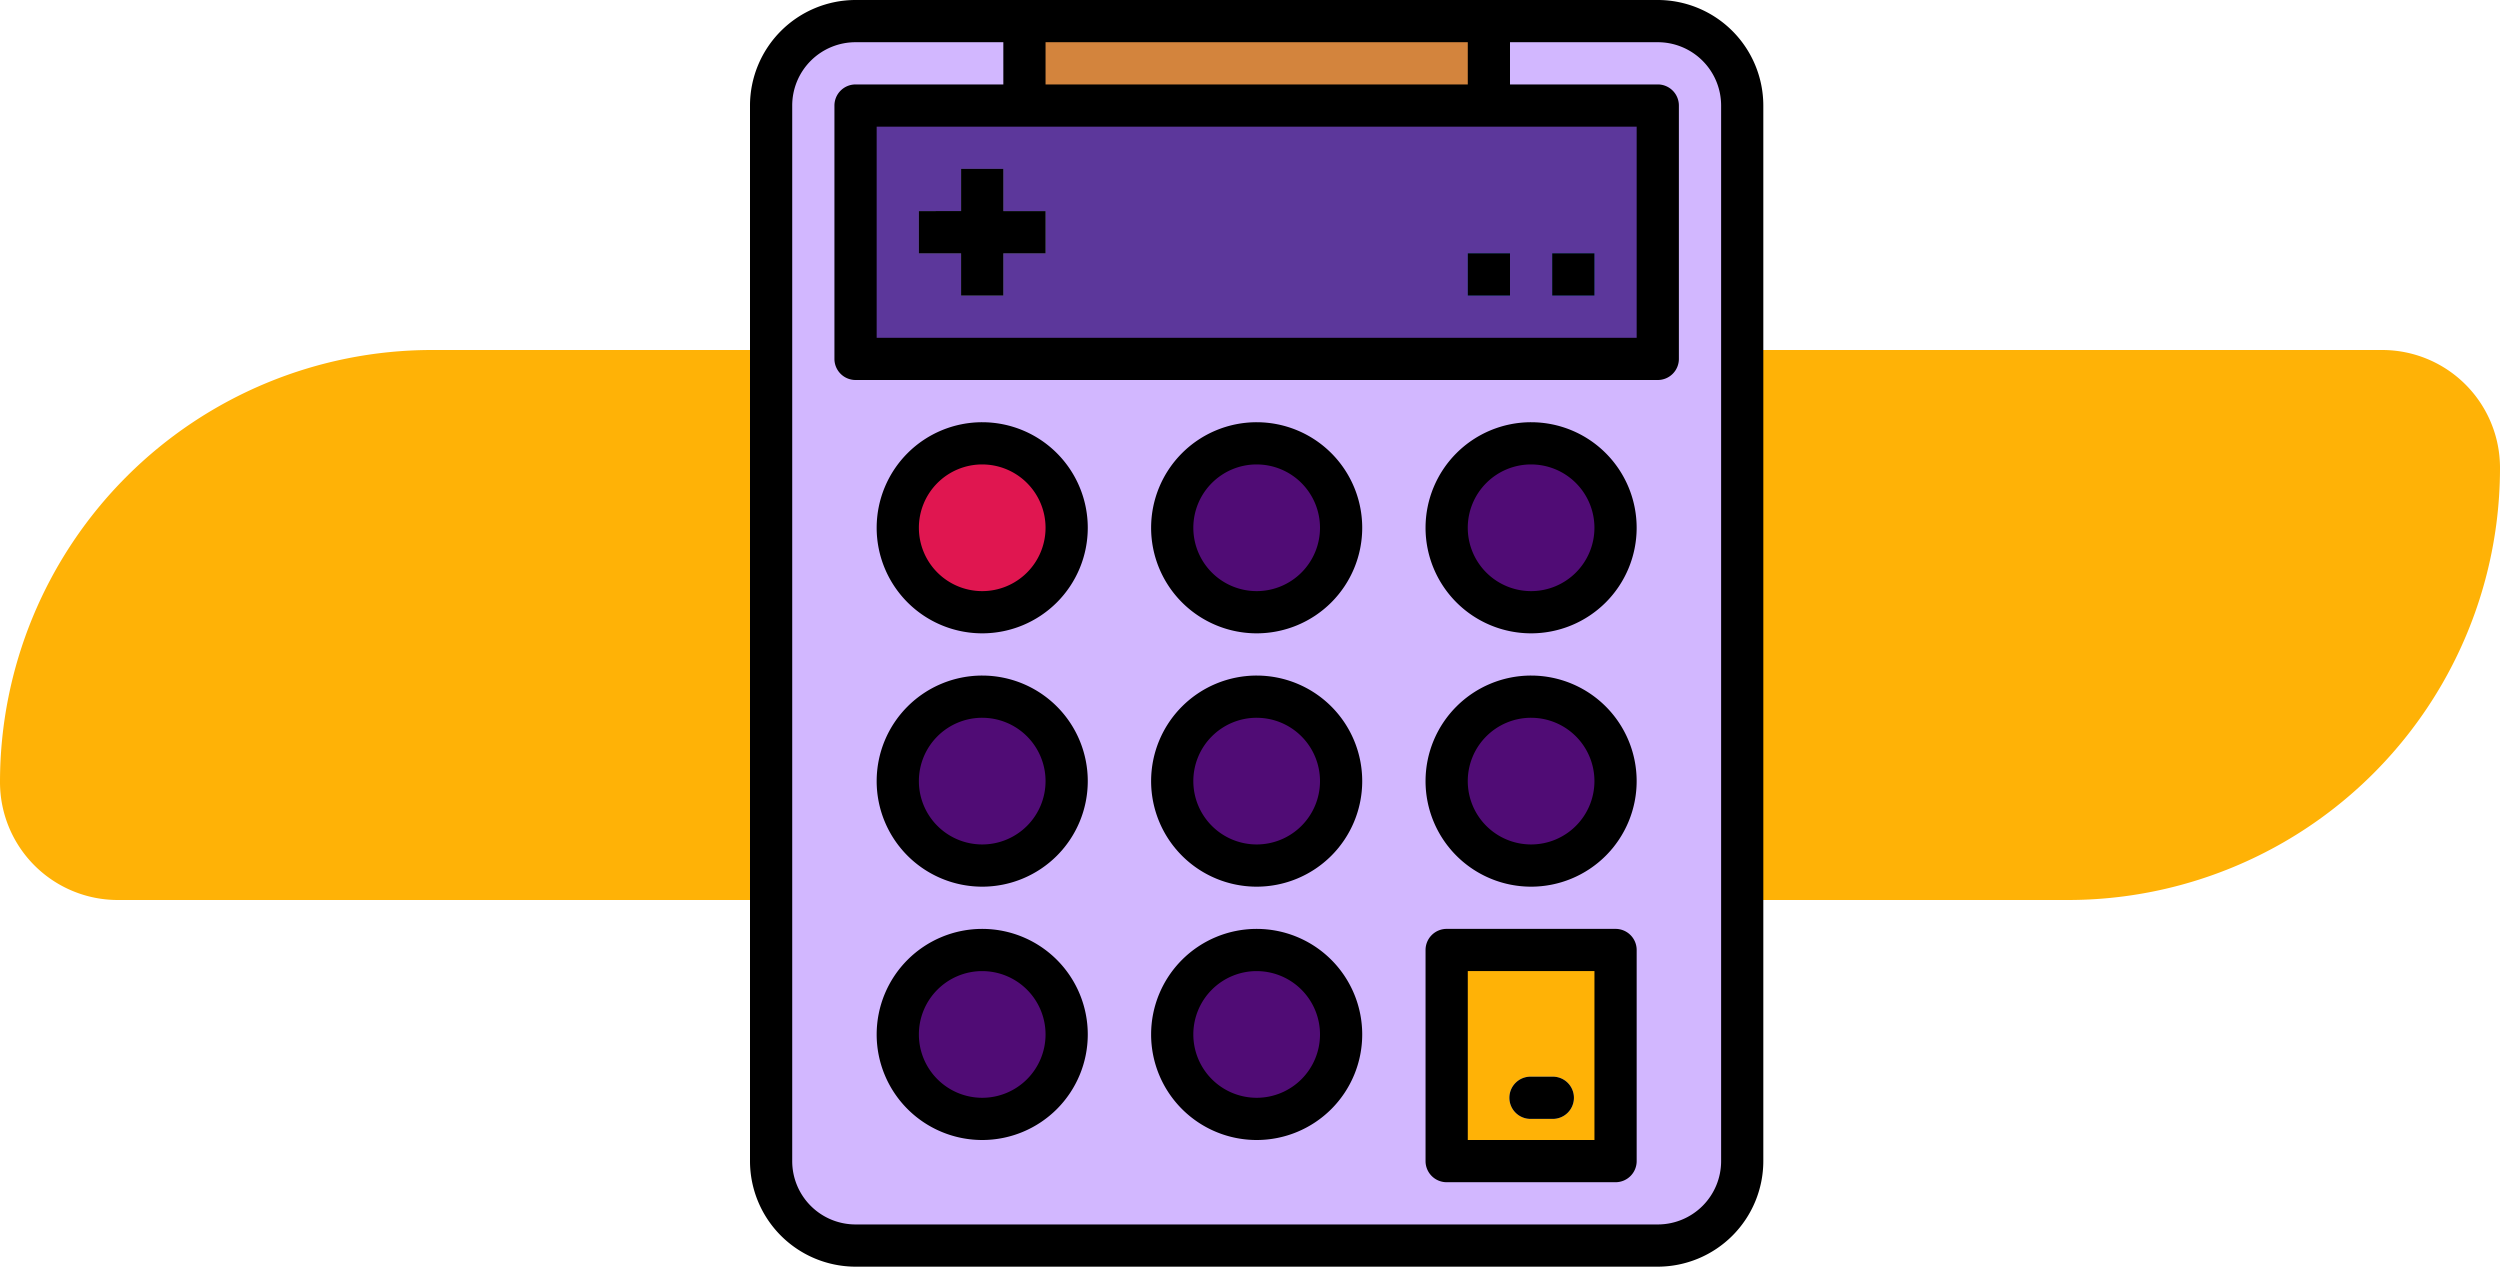 <svg xmlns="http://www.w3.org/2000/svg" width="150" height="76" viewBox="0 0 150 76">
  <g id="Grupo_108573" data-name="Grupo 108573" transform="translate(-850 -4295)">
    <g id="Grupo_108572" data-name="Grupo 108572">
      <path id="Trazado_150365" data-name="Trazado 150365" d="M25.929,0h117A7.071,7.071,0,0,1,150,7.071h0A25.929,25.929,0,0,1,124.071,33h-117A7.071,7.071,0,0,1,0,25.929,25.929,25.929,0,0,1,25.929,0Z" transform="translate(850 4316)" fill="#ffb206" opacity="0.999"/>
      <g id="calculadora" transform="translate(847 4295)">
        <path id="Trazado_150371" data-name="Trazado 150371" d="M61.067,8H109.2a5.067,5.067,0,0,1,5.067,5.067V76.4a5.067,5.067,0,0,1-5.067,5.067H61.067A5.067,5.067,0,0,1,56,76.4V13.067A5.067,5.067,0,0,1,61.067,8Z" transform="translate(-6.733 -6.733)" fill="#d2b7ff"/>
        <path id="Trazado_150372" data-name="Trazado 150372" d="M88,40h48.133V55.2H88Z" transform="translate(-33.667 -33.667)" fill="#5c379b"/>
        <g id="Grupo_107073" data-name="Grupo 107073" transform="translate(56.591 15.2)">
          <path id="Trazado_150390" data-name="Trazado 150390" d="M5.287,0a5.13,5.13,0,0,1,5.287,4.957A5.13,5.13,0,0,1,5.287,9.913,5.13,5.13,0,0,1,0,4.957,5.13,5.13,0,0,1,5.287,0Z" transform="translate(16.522 11.565)" fill="#500c75"/>
          <path id="Trazado_150391" data-name="Trazado 150391" d="M5.287,0a5.13,5.13,0,0,1,5.287,4.957A5.13,5.13,0,0,1,5.287,9.913,5.13,5.13,0,0,1,0,4.957,5.13,5.13,0,0,1,5.287,0Z" transform="translate(33.043 11.565)" fill="#500c75"/>
          <ellipse id="Elipse_4590" data-name="Elipse 4590" cx="5.287" cy="4.957" rx="5.287" ry="4.957" transform="translate(0 11.565)" fill="#e01650"/>
          <path id="Trazado_150393" data-name="Trazado 150393" d="M5.287,0a5.13,5.13,0,0,1,5.287,4.957A5.13,5.13,0,0,1,5.287,9.913,5.13,5.13,0,0,1,0,4.957,5.13,5.13,0,0,1,5.287,0Z" transform="translate(16.522 26.765)" fill="#500c75"/>
          <path id="Trazado_150394" data-name="Trazado 150394" d="M5.287,0a5.13,5.13,0,0,1,5.287,4.957A5.13,5.13,0,0,1,5.287,9.913,5.13,5.13,0,0,1,0,4.957,5.13,5.13,0,0,1,5.287,0Z" transform="translate(33.043 26.765)" fill="#500c75"/>
          <path id="Trazado_150392" data-name="Trazado 150392" d="M5.287,0a5.13,5.13,0,0,1,5.287,4.957A5.13,5.13,0,0,1,5.287,9.913,5.13,5.13,0,0,1,0,4.957,5.13,5.13,0,0,1,5.287,0Z" transform="translate(0 26.765)" fill="#500c75"/>
          <path id="Trazado_150396" data-name="Trazado 150396" d="M5.287,0a5.13,5.13,0,0,1,5.287,4.957A5.13,5.13,0,0,1,5.287,9.913,5.13,5.13,0,0,1,0,4.957,5.13,5.13,0,0,1,5.287,0Z" transform="translate(16.522 41.965)" fill="#500c75"/>
          <path id="Trazado_150395" data-name="Trazado 150395" d="M5.287,0a5.13,5.13,0,0,1,5.287,4.957A5.13,5.13,0,0,1,5.287,9.913,5.13,5.13,0,0,1,0,4.957,5.13,5.13,0,0,1,5.287,0Z" transform="translate(0 41.965)" fill="#500c75"/>
          <path id="Trazado_150373" data-name="Trazado 150373" d="M312,360h10.133v12.667H312Z" transform="translate(-278.791 -318.2)" fill="#ffb206"/>
          <g id="Grupo_107071" data-name="Grupo 107071" transform="translate(34.475)">
            <path id="SVGCleanerId_0" d="M320,96h2.533v2.533H320Z" transform="translate(-320 -96)" fill="#2d75bb"/>
          </g>
          <g id="Grupo_107072" data-name="Grupo 107072" transform="translate(39.542)">
            <path id="SVGCleanerId_1" d="M352,96h2.533v2.533H352Z" transform="translate(-352 -96)" fill="#2d75bb"/>
          </g>
        </g>
        <g id="Grupo_107074" data-name="Grupo 107074" transform="translate(58.133 10.133)">
          <path id="Trazado_150374" data-name="Trazado 150374" d="M128,64h2.533v7.6H128Z" transform="translate(-125.467 -64)" fill="#7d8d9c"/>
          <path id="Trazado_150375" data-name="Trazado 150375" d="M112,80h7.6v2.533H112Z" transform="translate(-112 -77.467)" fill="#7d8d9c"/>
        </g>
        <path id="Trazado_150376" data-name="Trazado 150376" d="M338.533,410.533h-1.267a1.267,1.267,0,1,1,0-2.533h1.267a1.267,1.267,0,1,1,0,2.533Z" transform="translate(-242.4 -343.4)" fill="#cfdfe8"/>
        <path id="Trazado_150377" data-name="Trazado 150377" d="M152,8h27.867v5.067H152Z" transform="translate(-87.533 -6.733)" fill="#d3843d"/>
        <path id="Trazado_150378" data-name="Trazado 150378" d="M48,6.333V69.667A6.341,6.341,0,0,0,54.333,76h48.133a6.341,6.341,0,0,0,6.333-6.333V6.333A6.341,6.341,0,0,0,102.467,0H54.333A6.341,6.341,0,0,0,48,6.333Zm17.733-3.8H91.067V5.067H65.733ZM101.2,7.6V20.267H55.6V7.6Zm-38-2.533H54.333a1.267,1.267,0,0,0-1.267,1.267v15.2A1.267,1.267,0,0,0,54.333,22.8h48.133a1.267,1.267,0,0,0,1.267-1.267V6.333a1.267,1.267,0,0,0-1.267-1.267H93.6V2.533h8.867a3.8,3.8,0,0,1,3.8,3.8V69.667a3.8,3.8,0,0,1-3.8,3.8H54.333a3.8,3.8,0,0,1-3.8-3.8V6.333a3.8,3.8,0,0,1,3.8-3.8H63.2Z"/>
        <path id="Trazado_150379" data-name="Trazado 150379" d="M206.333,172.667A6.333,6.333,0,1,0,200,166.333,6.333,6.333,0,0,0,206.333,172.667Zm0-10.133a3.8,3.8,0,1,1-3.8,3.8A3.8,3.8,0,0,1,206.333,162.533Z" transform="translate(-127.933 -134.667)"/>
        <path id="Trazado_150380" data-name="Trazado 150380" d="M310.333,172.667A6.333,6.333,0,1,0,304,166.333,6.333,6.333,0,0,0,310.333,172.667Zm0-10.133a3.8,3.8,0,1,1-3.8,3.8A3.8,3.8,0,0,1,310.333,162.533Z" transform="translate(-215.467 -134.667)"/>
        <path id="Trazado_150381" data-name="Trazado 150381" d="M102.333,172.667A6.333,6.333,0,1,0,96,166.333,6.333,6.333,0,0,0,102.333,172.667Zm0-10.133a3.8,3.8,0,1,1-3.8,3.8A3.8,3.8,0,0,1,102.333,162.533Z" transform="translate(-40.4 -134.667)"/>
        <path id="Trazado_150382" data-name="Trazado 150382" d="M206.333,268.667A6.333,6.333,0,1,0,200,262.333,6.333,6.333,0,0,0,206.333,268.667Zm0-10.133a3.8,3.8,0,1,1-3.8,3.8A3.8,3.8,0,0,1,206.333,258.533Z" transform="translate(-127.933 -215.467)"/>
        <path id="Trazado_150383" data-name="Trazado 150383" d="M310.333,268.667A6.333,6.333,0,1,0,304,262.333,6.333,6.333,0,0,0,310.333,268.667Zm0-10.133a3.8,3.8,0,1,1-3.8,3.8A3.8,3.8,0,0,1,310.333,258.533Z" transform="translate(-215.467 -215.467)"/>
        <path id="Trazado_150384" data-name="Trazado 150384" d="M102.333,268.667A6.333,6.333,0,1,0,96,262.333,6.333,6.333,0,0,0,102.333,268.667Zm0-10.133a3.8,3.8,0,1,1-3.8,3.8A3.8,3.8,0,0,1,102.333,258.533Z" transform="translate(-40.4 -215.467)"/>
        <path id="Trazado_150385" data-name="Trazado 150385" d="M206.333,364.667A6.333,6.333,0,1,0,200,358.333,6.333,6.333,0,0,0,206.333,364.667Zm0-10.133a3.8,3.8,0,1,1-3.8,3.8A3.8,3.8,0,0,1,206.333,354.533Z" transform="translate(-127.933 -296.267)"/>
        <path id="Trazado_150386" data-name="Trazado 150386" d="M102.333,364.667A6.333,6.333,0,1,0,96,358.333,6.333,6.333,0,0,0,102.333,364.667Zm0-10.133a3.8,3.8,0,1,1-3.8,3.8A3.8,3.8,0,0,1,102.333,354.533Z" transform="translate(-40.4 -296.267)"/>
        <path id="Trazado_150387" data-name="Trazado 150387" d="M305.267,367.2H315.4a1.267,1.267,0,0,0,1.267-1.267V353.267A1.267,1.267,0,0,0,315.4,352H305.267A1.267,1.267,0,0,0,304,353.267v12.667A1.267,1.267,0,0,0,305.267,367.2Zm1.267-12.667h7.6v10.133h-7.6Z" transform="translate(-215.467 -296.267)"/>
        <path id="SVGCleanerId_0_1_" d="M320,96h2.533v2.533H320Z" transform="translate(-228.933 -80.8)"/>
        <path id="SVGCleanerId_1_1_" d="M352,96h2.533v2.533H352Z" transform="translate(-255.867 -80.8)"/>
        <path id="Trazado_150388" data-name="Trazado 150388" d="M114.533,71.6h2.533V69.067H119.6V66.533h-2.533V64h-2.533v2.533H112v2.533h2.533Z" transform="translate(-53.867 -53.867)"/>
        <path id="Trazado_150389" data-name="Trazado 150389" d="M338.533,408h-1.267a1.267,1.267,0,1,0,0,2.533h1.267a1.267,1.267,0,1,0,0-2.533Z" transform="translate(-242.4 -343.4)"/>
      </g>
    </g>
  </g>
</svg>
